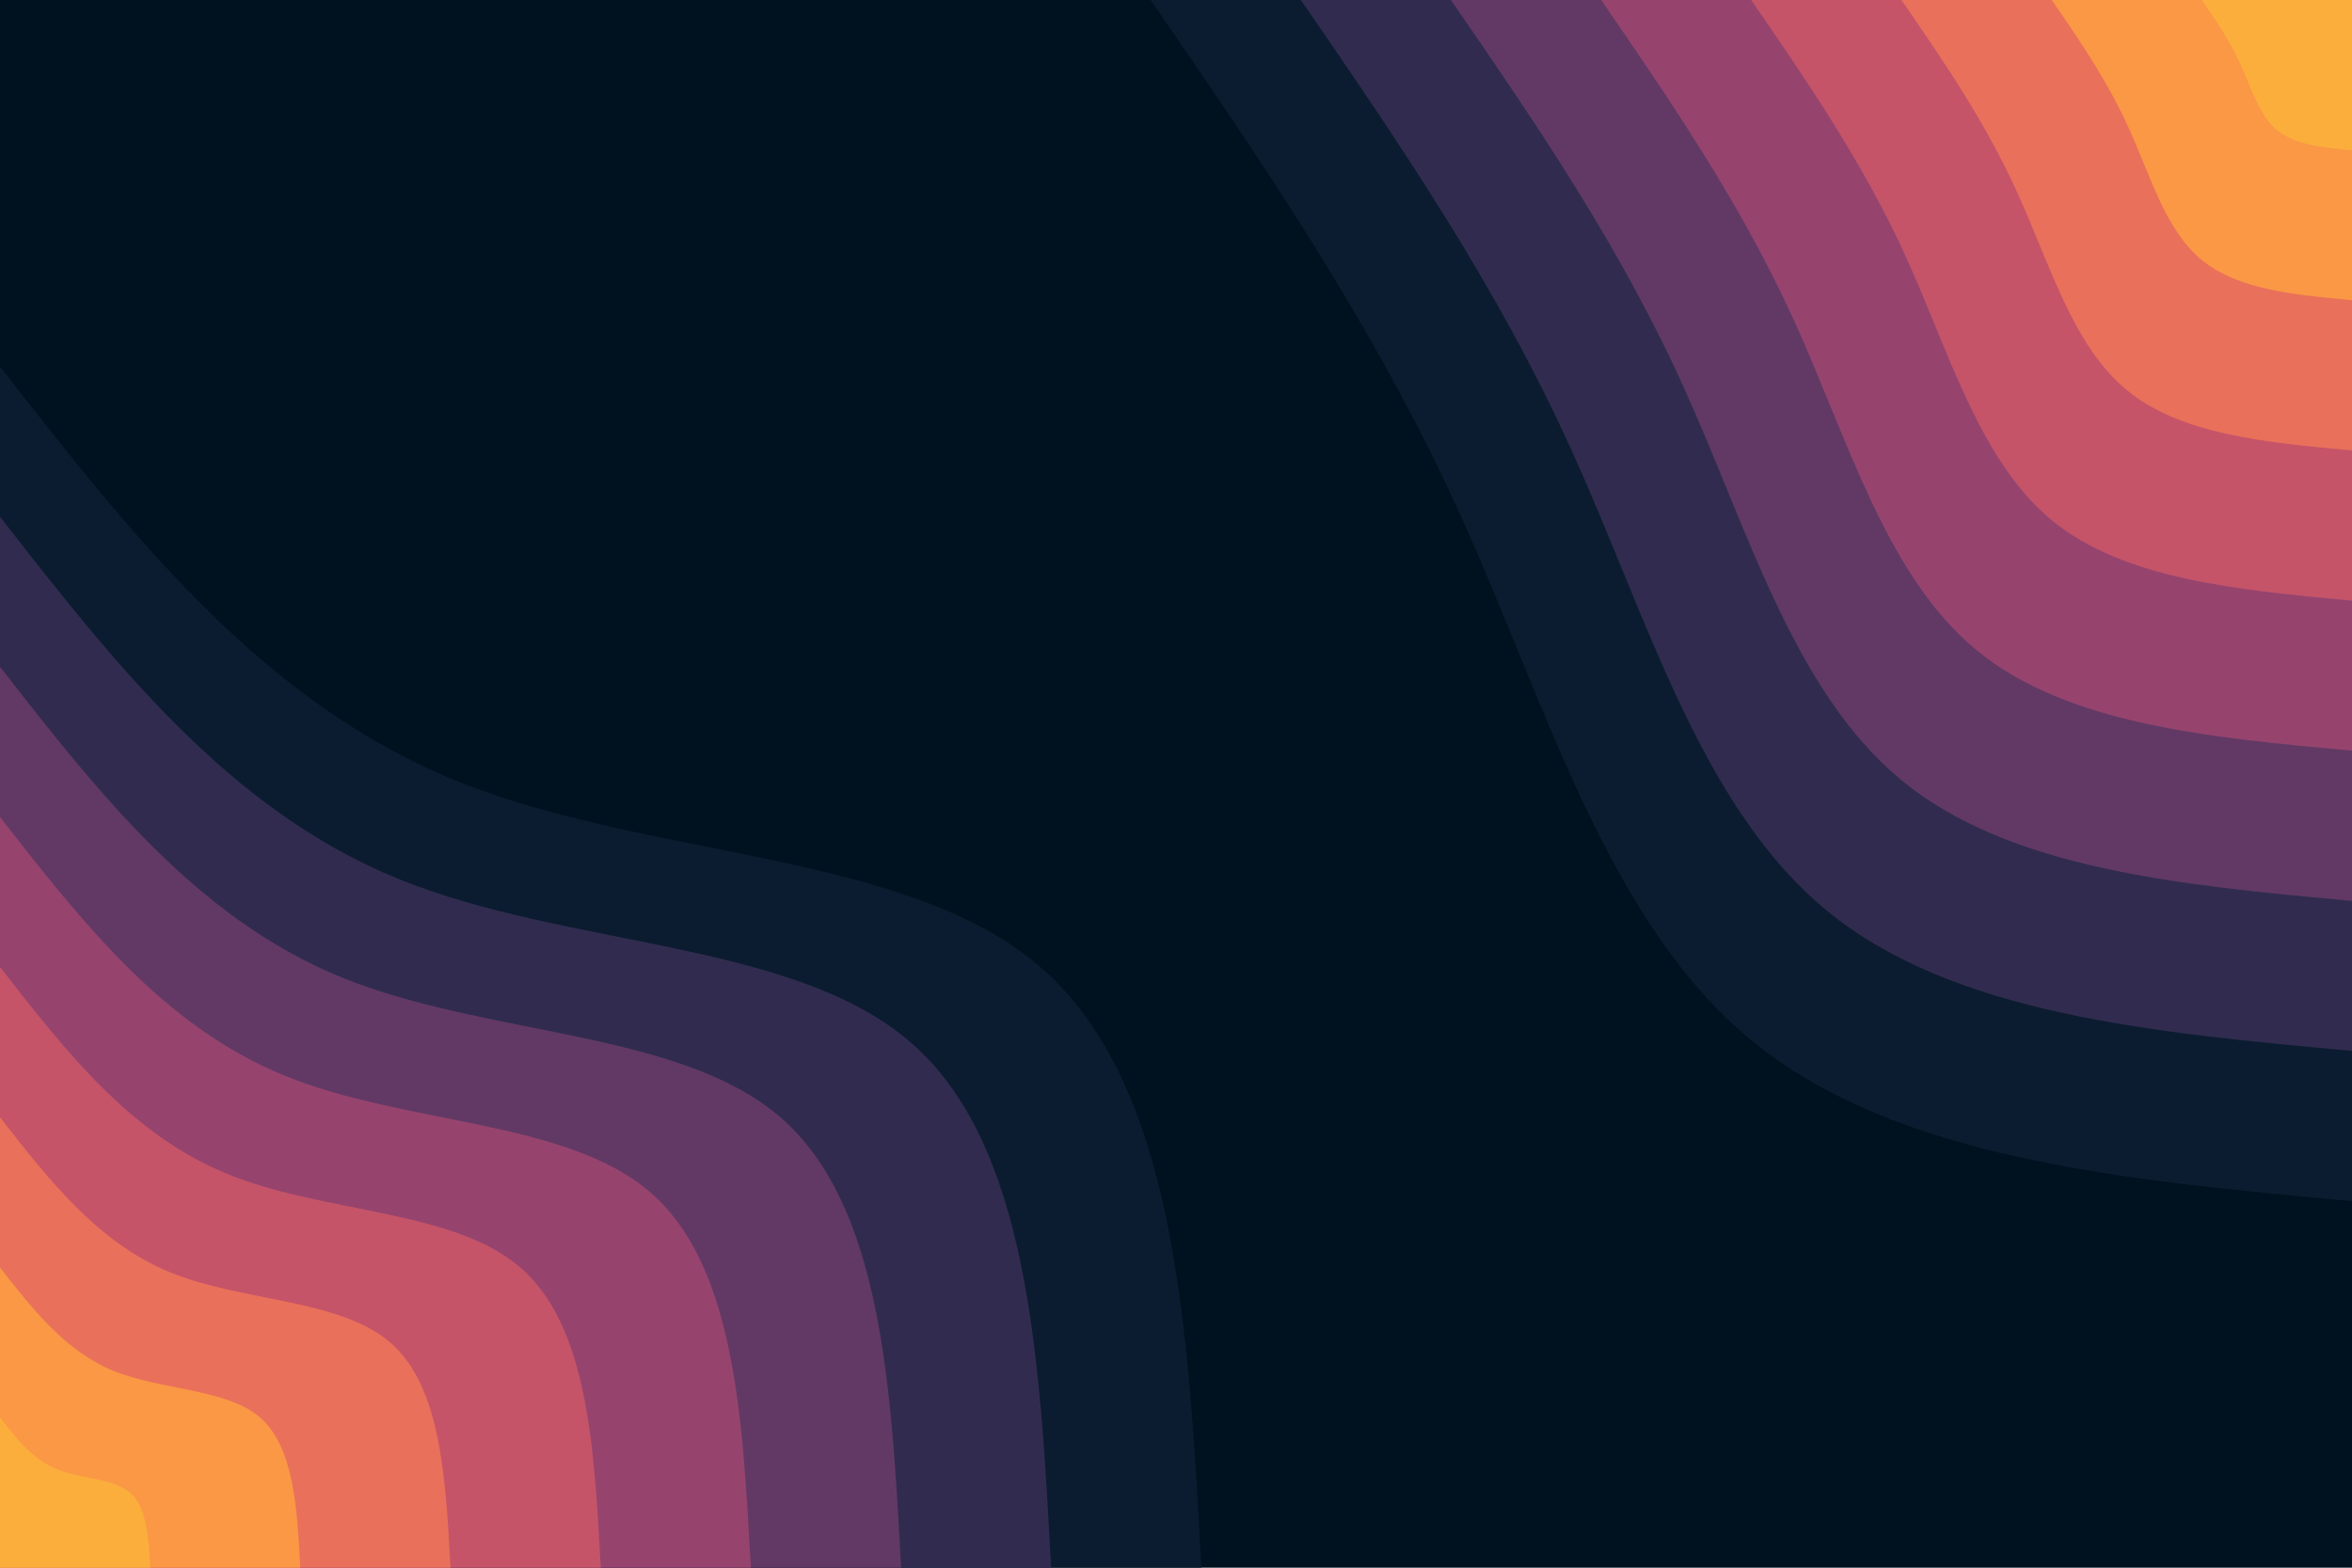 <svg id="visual" viewBox="0 0 900 600" width="900" height="600" xmlns="http://www.w3.org/2000/svg" xmlns:xlink="http://www.w3.org/1999/xlink" version="1.1"><rect x="0" y="0" width="900" height="600" fill="#001220"></rect><defs><linearGradient id="grad1_0" x1="33.3%" y1="0%" x2="100%" y2="100%"><stop offset="20%" stop-color="#fbae3c" stop-opacity="1"></stop><stop offset="80%" stop-color="#fbae3c" stop-opacity="1"></stop></linearGradient></defs><defs><linearGradient id="grad1_1" x1="33.3%" y1="0%" x2="100%" y2="100%"><stop offset="20%" stop-color="#fbae3c" stop-opacity="1"></stop><stop offset="80%" stop-color="#f48350" stop-opacity="1"></stop></linearGradient></defs><defs><linearGradient id="grad1_2" x1="33.3%" y1="0%" x2="100%" y2="100%"><stop offset="20%" stop-color="#d96162" stop-opacity="1"></stop><stop offset="80%" stop-color="#f48350" stop-opacity="1"></stop></linearGradient></defs><defs><linearGradient id="grad1_3" x1="33.3%" y1="0%" x2="100%" y2="100%"><stop offset="20%" stop-color="#d96162" stop-opacity="1"></stop><stop offset="80%" stop-color="#af4b6d" stop-opacity="1"></stop></linearGradient></defs><defs><linearGradient id="grad1_4" x1="33.3%" y1="0%" x2="100%" y2="100%"><stop offset="20%" stop-color="#7c3e6b" stop-opacity="1"></stop><stop offset="80%" stop-color="#af4b6d" stop-opacity="1"></stop></linearGradient></defs><defs><linearGradient id="grad1_5" x1="33.3%" y1="0%" x2="100%" y2="100%"><stop offset="20%" stop-color="#7c3e6b" stop-opacity="1"></stop><stop offset="80%" stop-color="#49335c" stop-opacity="1"></stop></linearGradient></defs><defs><linearGradient id="grad1_6" x1="33.3%" y1="0%" x2="100%" y2="100%"><stop offset="20%" stop-color="#1d2540" stop-opacity="1"></stop><stop offset="80%" stop-color="#49335c" stop-opacity="1"></stop></linearGradient></defs><defs><linearGradient id="grad1_7" x1="33.3%" y1="0%" x2="100%" y2="100%"><stop offset="20%" stop-color="#1d2540" stop-opacity="1"></stop><stop offset="80%" stop-color="#001220" stop-opacity="1"></stop></linearGradient></defs><defs><linearGradient id="grad2_0" x1="0%" y1="0%" x2="66.7%" y2="100%"><stop offset="20%" stop-color="#fbae3c" stop-opacity="1"></stop><stop offset="80%" stop-color="#fbae3c" stop-opacity="1"></stop></linearGradient></defs><defs><linearGradient id="grad2_1" x1="0%" y1="0%" x2="66.7%" y2="100%"><stop offset="20%" stop-color="#f48350" stop-opacity="1"></stop><stop offset="80%" stop-color="#fbae3c" stop-opacity="1"></stop></linearGradient></defs><defs><linearGradient id="grad2_2" x1="0%" y1="0%" x2="66.7%" y2="100%"><stop offset="20%" stop-color="#f48350" stop-opacity="1"></stop><stop offset="80%" stop-color="#d96162" stop-opacity="1"></stop></linearGradient></defs><defs><linearGradient id="grad2_3" x1="0%" y1="0%" x2="66.7%" y2="100%"><stop offset="20%" stop-color="#af4b6d" stop-opacity="1"></stop><stop offset="80%" stop-color="#d96162" stop-opacity="1"></stop></linearGradient></defs><defs><linearGradient id="grad2_4" x1="0%" y1="0%" x2="66.7%" y2="100%"><stop offset="20%" stop-color="#af4b6d" stop-opacity="1"></stop><stop offset="80%" stop-color="#7c3e6b" stop-opacity="1"></stop></linearGradient></defs><defs><linearGradient id="grad2_5" x1="0%" y1="0%" x2="66.7%" y2="100%"><stop offset="20%" stop-color="#49335c" stop-opacity="1"></stop><stop offset="80%" stop-color="#7c3e6b" stop-opacity="1"></stop></linearGradient></defs><defs><linearGradient id="grad2_6" x1="0%" y1="0%" x2="66.7%" y2="100%"><stop offset="20%" stop-color="#49335c" stop-opacity="1"></stop><stop offset="80%" stop-color="#1d2540" stop-opacity="1"></stop></linearGradient></defs><defs><linearGradient id="grad2_7" x1="0%" y1="0%" x2="66.7%" y2="100%"><stop offset="20%" stop-color="#001220" stop-opacity="1"></stop><stop offset="80%" stop-color="#1d2540" stop-opacity="1"></stop></linearGradient></defs><g transform="translate(900, 0)"><path d="M0 459.7C-87.3 451.7 -174.6 443.6 -229.9 398.1C-285.1 352.6 -308.3 269.6 -341.2 197C-374.2 124.4 -416.9 62.2 -459.7 0L0 0Z" fill="#0c1c30"></path><path d="M0 402.2C-76.4 395.2 -152.8 388.2 -201.1 348.4C-249.5 308.5 -269.7 235.9 -298.6 172.4C-327.4 108.8 -364.8 54.4 -402.2 0L0 0Z" fill="#312c4f"></path><path d="M0 344.8C-65.5 338.8 -131 332.7 -172.4 298.6C-213.8 264.5 -231.2 202.2 -255.9 147.8C-280.6 93.3 -312.7 46.6 -344.8 0L0 0Z" fill="#623965"></path><path d="M0 287.3C-54.6 282.3 -109.1 277.3 -143.7 248.8C-178.2 220.4 -192.7 168.5 -213.3 123.1C-233.9 77.7 -260.6 38.9 -287.3 0L0 0Z" fill="#96446e"></path><path d="M0 229.9C-43.7 225.8 -87.3 221.8 -114.9 199.1C-142.5 176.3 -154.1 134.8 -170.6 98.5C-187.1 62.2 -208.5 31.1 -229.9 0L0 0Z" fill="#c55469"></path><path d="M0 172.4C-32.7 169.4 -65.5 166.4 -86.2 149.3C-106.9 132.2 -115.6 101.1 -128 73.9C-140.3 46.6 -156.4 23.3 -172.4 0L0 0Z" fill="#e9705a"></path><path d="M0 114.9C-21.8 112.9 -43.7 110.9 -57.5 99.5C-71.3 88.2 -77.1 67.4 -85.3 49.3C-93.5 31.1 -104.2 15.5 -114.9 0L0 0Z" fill="#fa9845"></path><path d="M0 57.5C-10.9 56.5 -21.8 55.5 -28.7 49.8C-35.6 44.1 -38.5 33.7 -42.7 24.6C-46.8 15.5 -52.1 7.8 -57.5 0L0 0Z" fill="#fbae3c"></path></g><g transform="translate(0, 600)"><path d="M0 -459.7C49.9 -395.7 99.9 -331.7 174 -301.4C248.1 -271.1 346.5 -274.5 398.1 -229.9C449.8 -185.2 454.7 -92.6 459.7 0L0 0Z" fill="#0c1c30"></path><path d="M0 -402.2C43.7 -346.2 87.4 -290.2 152.2 -263.7C217.1 -237.2 303.2 -240.2 348.4 -201.1C393.5 -162.1 397.9 -81 402.2 0L0 0Z" fill="#312c4f"></path><path d="M0 -344.8C37.4 -296.8 74.9 -248.8 130.5 -226C186.1 -203.3 259.9 -205.8 298.6 -172.4C337.3 -138.9 341.1 -69.5 344.8 0L0 0Z" fill="#623965"></path><path d="M0 -287.3C31.2 -247.3 62.4 -207.3 108.7 -188.4C155.1 -169.4 216.5 -171.5 248.8 -143.7C281.1 -115.8 284.2 -57.9 287.3 0L0 0Z" fill="#96446e"></path><path d="M0 -229.9C25 -197.8 49.9 -165.8 87 -150.7C124.1 -135.5 173.2 -137.2 199.1 -114.9C224.9 -92.6 227.4 -46.3 229.9 0L0 0Z" fill="#c55469"></path><path d="M0 -172.4C18.7 -148.4 37.4 -124.4 65.2 -113C93.1 -101.7 129.9 -102.9 149.3 -86.2C168.7 -69.5 170.5 -34.7 172.4 0L0 0Z" fill="#e9705a"></path><path d="M0 -114.9C12.5 -98.9 25 -82.9 43.5 -75.3C62 -67.8 86.6 -68.6 99.5 -57.5C112.4 -46.3 113.7 -23.2 114.9 0L0 0Z" fill="#fa9845"></path><path d="M0 -57.5C6.2 -49.5 12.5 -41.5 21.7 -37.7C31 -33.9 43.3 -34.3 49.8 -28.7C56.2 -23.2 56.8 -11.6 57.5 0L0 0Z" fill="#fbae3c"></path></g></svg>